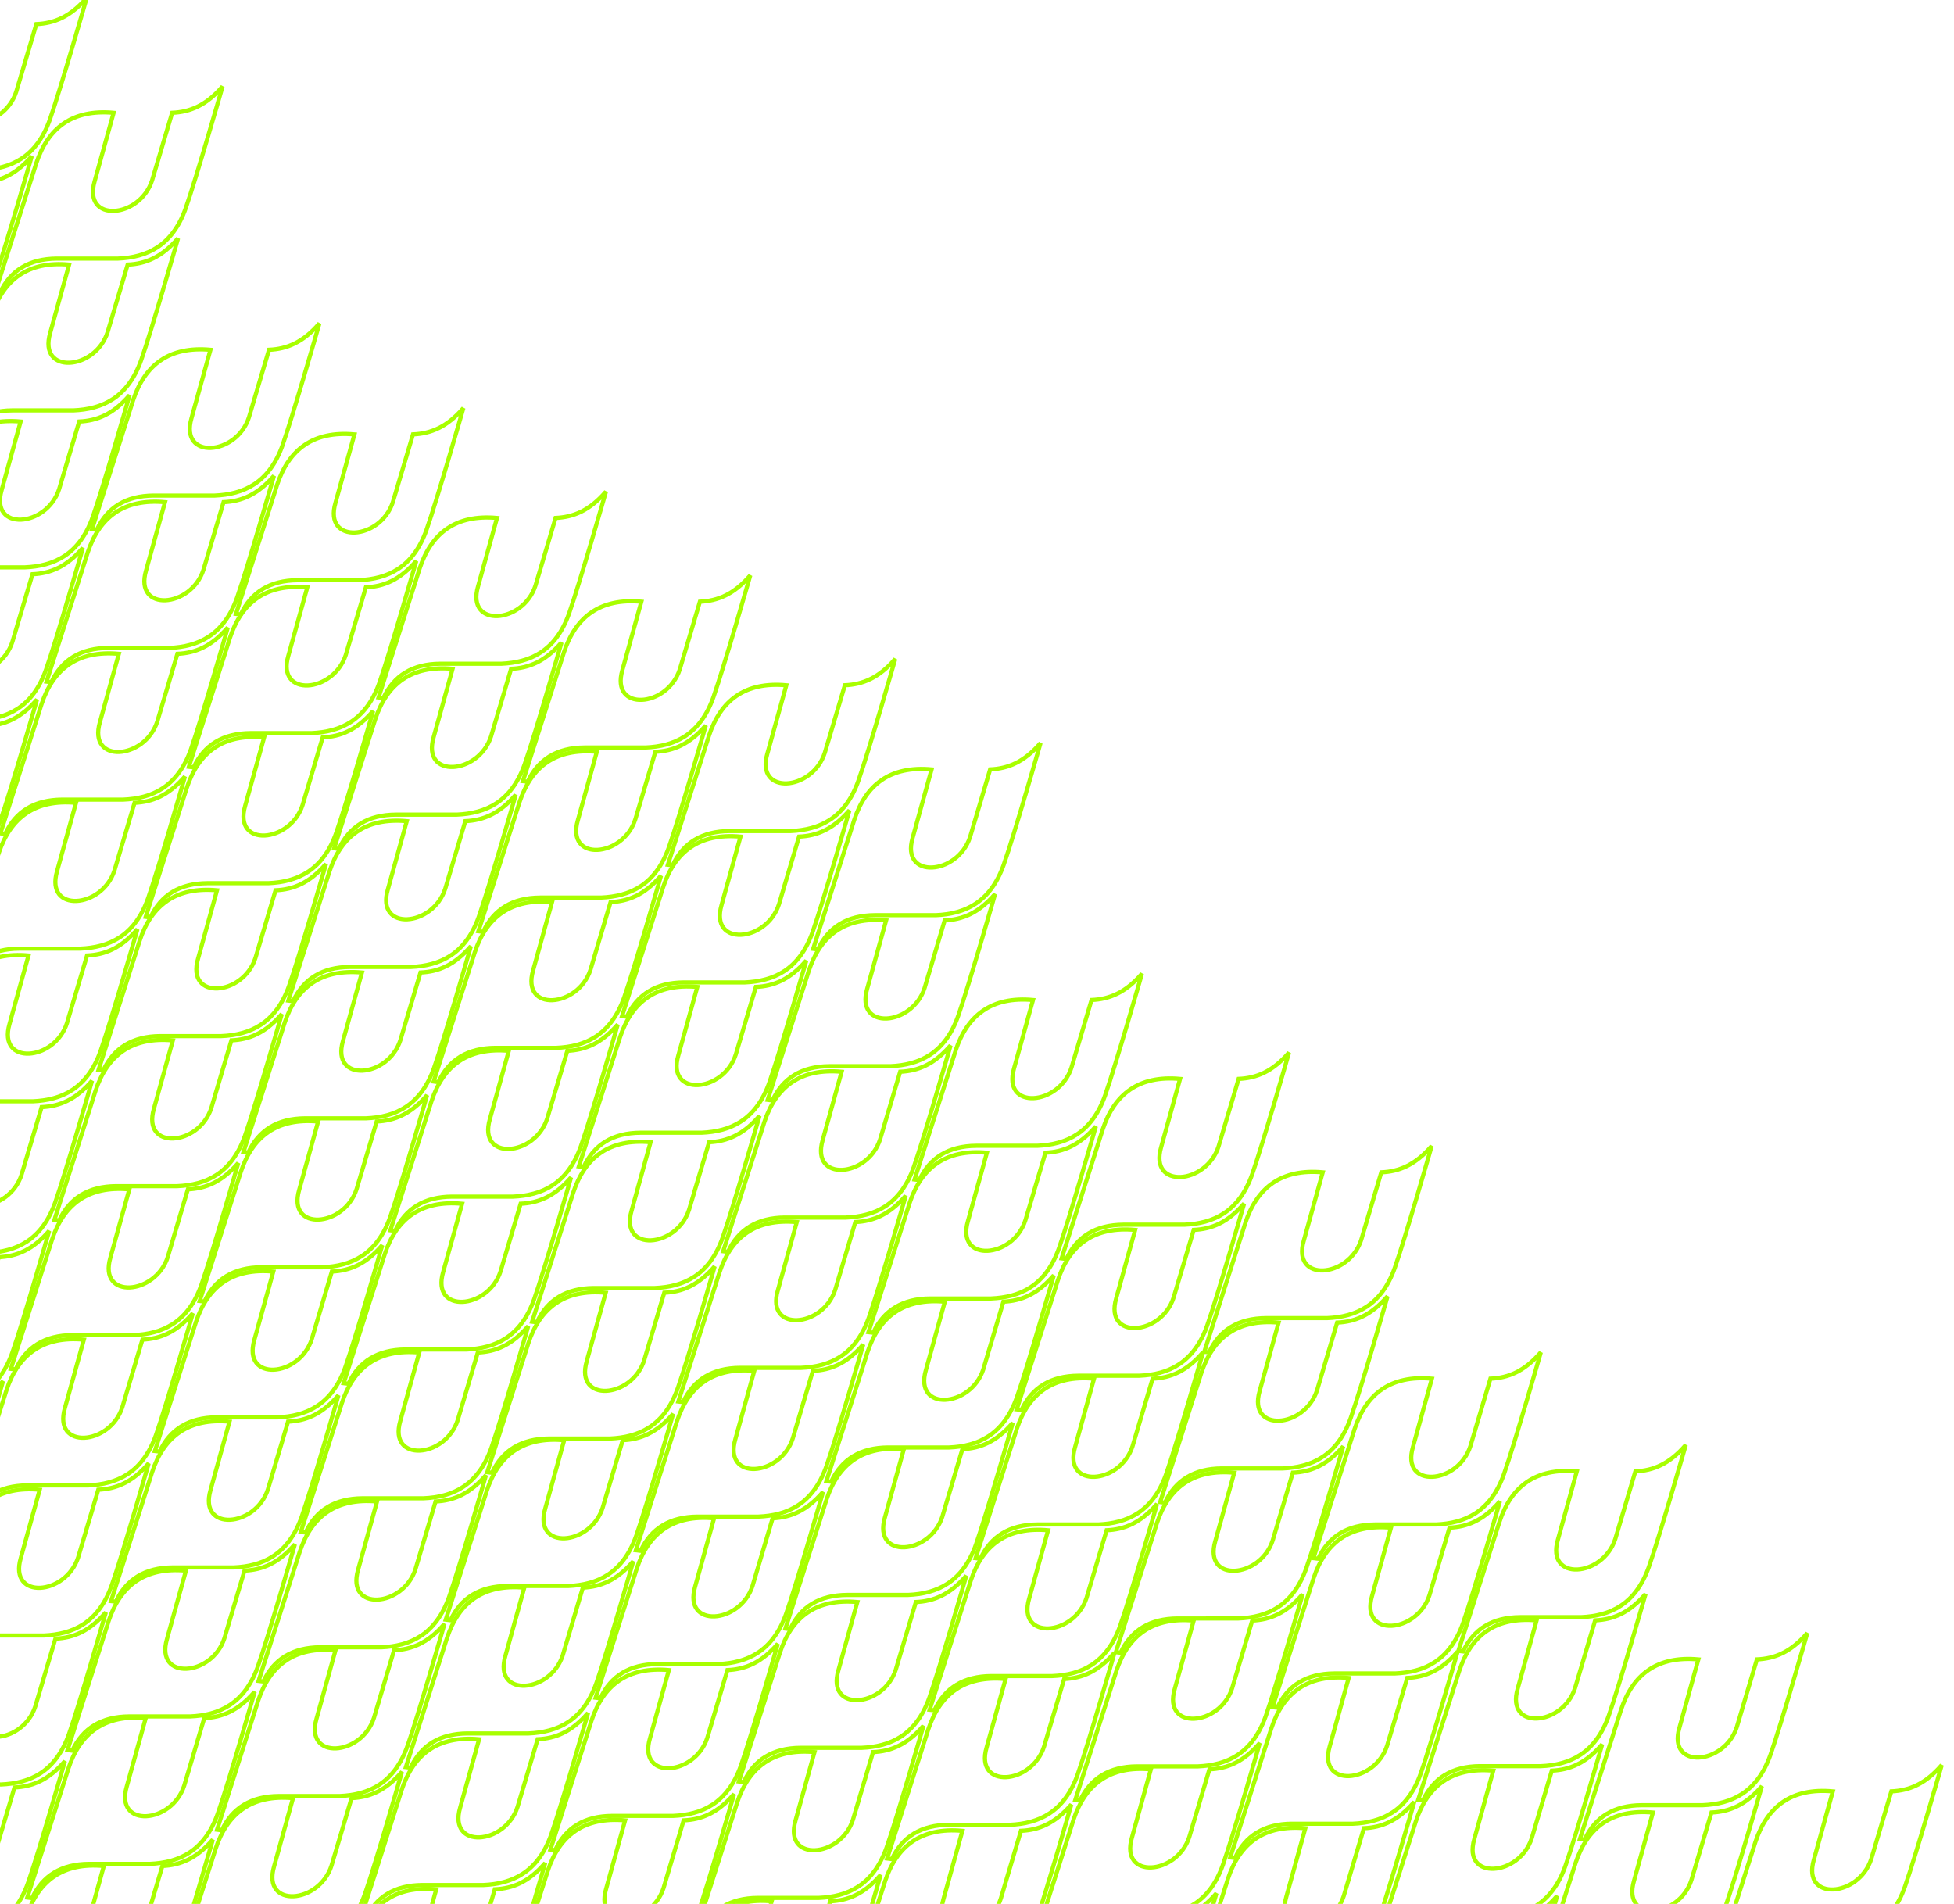 <svg xmlns="http://www.w3.org/2000/svg" xmlns:xlink="http://www.w3.org/1999/xlink" width="468" height="456" viewBox="0 0 468 456">
  <defs>
    <clipPath id="clip-path">
      <rect id="Retângulo_2023" data-name="Retângulo 2023" width="468" height="456" transform="translate(-12911 -2609.827)" fill="#00652c"/>
    </clipPath>
  </defs>
  <g id="Grupo_de_máscara_118" data-name="Grupo de máscara 118" transform="translate(12911 2609.827)" clip-path="url(#clip-path)">
    <g id="Grupo_2660" data-name="Grupo 2660" transform="translate(-13011.681 -2610.358)">
      <path id="Caminho_1133" data-name="Caminho 1133" d="M232.043,49.288l9.833-30.881c2.817-8.519,8.662-12.993,18.529-12.1l-4.541,16.385c-2.917,10.032,10.786,9,13.757-.2l4.808-16.186C278.693,6.121,282.568,4.563,286.5,0c0,0-6.288,21.95-8.817,29.125-3.211,9.1-9.347,11.81-16.274,12.1H246.792q-9.827.066-13.611,8.2Z" transform="translate(-178.212 37.929)" fill="none" stroke="#a8ff00" stroke-width="1" fill-rule="evenodd"/>
      <path id="Caminho_1134" data-name="Caminho 1134" d="M232.043,49.288l9.833-30.881c2.817-8.519,8.662-12.993,18.529-12.1l-4.541,16.385c-2.917,10.032,10.786,9,13.757-.2l4.808-16.186C278.693,6.121,282.568,4.563,286.5,0c0,0-6.288,21.95-8.817,29.125-3.211,9.1-9.347,11.81-16.274,12.1H246.792q-9.827.066-13.611,8.2Z" transform="translate(-188.556 73.871)" fill="none" stroke="#a8ff00" stroke-width="1" fill-rule="evenodd"/>
      <path id="Caminho_1135" data-name="Caminho 1135" d="M232.043,49.288l9.833-30.881c2.817-8.519,8.662-12.993,18.529-12.1l-4.541,16.385c-2.917,10.032,10.786,9,13.757-.2l4.808-16.186C278.693,6.121,282.568,4.563,286.5,0c0,0-6.288,21.95-8.817,29.125-3.211,9.1-9.347,11.81-16.274,12.1H246.792q-9.827.066-13.611,8.2Z" transform="translate(-154.782 95.186)" fill="none" stroke="#a8ff00" stroke-width="1" fill-rule="evenodd"/>
      <path id="Caminho_1136" data-name="Caminho 1136" d="M232.043,49.288l9.833-30.881c2.817-8.519,8.662-12.993,18.529-12.1l-4.541,16.385c-2.917,10.032,10.786,9,13.757-.2l4.808-16.186C278.693,6.121,282.568,4.563,286.5,0c0,0-6.288,21.95-8.817,29.125-3.211,9.1-9.347,11.81-16.274,12.1H246.792q-9.827.066-13.611,8.2Z" transform="translate(-199.92 110.807)" fill="none" stroke="#a8ff00" stroke-width="1" fill-rule="evenodd"/>
      <path id="Caminho_1137" data-name="Caminho 1137" d="M232.043,49.288l9.833-30.881c2.817-8.519,8.662-12.993,18.529-12.1l-4.541,16.385c-2.917,10.032,10.786,9,13.757-.2l4.808-16.186C278.693,6.121,282.568,4.563,286.5,0c0,0-6.288,21.95-8.817,29.125-3.211,9.1-9.347,11.81-16.274,12.1H246.792q-9.827.066-13.611,8.2Z" transform="translate(-223.977 54.855)" fill="none" stroke="#a8ff00" stroke-width="1" fill-rule="evenodd"/>
      <path id="Caminho_1138" data-name="Caminho 1138" d="M232.043,49.288l9.833-30.881c2.817-8.519,8.662-12.993,18.529-12.1l-4.541,16.385c-2.917,10.032,10.786,9,13.757-.2l4.808-16.186C278.693,6.121,282.568,4.563,286.5,0c0,0-6.288,21.95-8.817,29.125-3.211,9.1-9.347,11.81-16.274,12.1H246.792q-9.827.066-13.611,8.2Z" transform="translate(-210.494 17.167)" fill="none" stroke="#a8ff00" stroke-width="1" fill-rule="evenodd"/>
      <path id="Caminho_1140" data-name="Caminho 1140" d="M232.043,49.288l9.833-30.881c2.817-8.519,8.662-12.993,18.529-12.1l-4.541,16.385c-2.917,10.032,10.786,9,13.757-.2l4.808-16.186C278.693,6.121,282.568,4.563,286.5,0c0,0-6.288,21.95-8.817,29.125-3.211,9.1-9.347,11.81-16.274,12.1H246.792q-9.827.066-13.611,8.2Z" transform="translate(-132.515 21.242)" fill="none" stroke="#a8ff00" stroke-width="1" fill-rule="evenodd"/>
      <path id="Caminho_1141" data-name="Caminho 1141" d="M232.043,49.288l9.833-30.881c2.817-8.519,8.662-12.993,18.529-12.1l-4.541,16.385c-2.917,10.032,10.786,9,13.757-.2l4.808-16.186C278.693,6.121,282.568,4.563,286.5,0c0,0-6.288,21.95-8.817,29.125-3.211,9.1-9.347,11.81-16.274,12.1H246.792q-9.827.066-13.611,8.2Z" transform="translate(-143.173 57.603)" fill="none" stroke="#a8ff00" stroke-width="1" fill-rule="evenodd"/>
      <path id="Caminho_1148" data-name="Caminho 1148" d="M232.043,49.288l9.833-30.881c2.817-8.519,8.662-12.993,18.529-12.1l-4.541,16.385c-2.917,10.032,10.786,9,13.757-.2l4.808-16.186C278.693,6.121,282.568,4.563,286.5,0c0,0-6.288,21.95-8.817,29.125-3.211,9.1-9.347,11.81-16.274,12.1H246.792q-9.827.066-13.611,8.2Z" transform="translate(-109.32 77.999)" fill="none" stroke="#a8ff00" stroke-width="1" fill-rule="evenodd"/>
      <path id="Caminho_1168" data-name="Caminho 1168" d="M232.043,49.288l9.833-30.881c2.817-8.519,8.662-12.993,18.529-12.1l-4.541,16.385c-2.917,10.032,10.786,9,13.757-.2l4.808-16.186C278.693,6.121,282.568,4.563,286.5,0c0,0-6.288,21.95-8.817,29.125-3.211,9.1-9.347,11.81-16.274,12.1H246.792q-9.827.066-13.611,8.2Z" transform="translate(-51.331 154.413)" fill="none" stroke="#a8ff00" stroke-width="1" fill-rule="evenodd"/>
      <path id="Caminho_1169" data-name="Caminho 1169" d="M232.043,49.288l9.833-30.881c2.817-8.519,8.662-12.993,18.529-12.1l-4.541,16.385c-2.917,10.032,10.786,9,13.757-.2l4.808-16.186C278.693,6.121,282.568,4.563,286.5,0c0,0-6.288,21.95-8.817,29.125-3.211,9.1-9.347,11.81-16.274,12.1H246.792q-9.827.066-13.611,8.2Z" transform="translate(28.602 158.347)" fill="none" stroke="#a8ff00" stroke-width="1" fill-rule="evenodd"/>
      <path id="Caminho_1170" data-name="Caminho 1170" d="M232.043,49.288l9.833-30.881c2.817-8.519,8.662-12.993,18.529-12.1l-4.541,16.385c-2.917,10.032,10.786,9,13.757-.2l4.808-16.186C278.693,6.121,282.568,4.563,286.5,0c0,0-6.288,21.95-8.817,29.125-3.211,9.1-9.347,11.81-16.274,12.1H246.792q-9.827.066-13.611,8.2Z" transform="translate(-16.781 174.281)" fill="none" stroke="#a8ff00" stroke-width="1" fill-rule="evenodd"/>
      <path id="Caminho_1171" data-name="Caminho 1171" d="M232.043,49.288l9.833-30.881c2.817-8.519,8.662-12.993,18.529-12.1l-4.541,16.385c-2.917,10.032,10.786,9,13.757-.2l4.808-16.186C278.693,6.121,282.568,4.563,286.5,0c0,0-6.288,21.95-8.817,29.125-3.211,9.1-9.347,11.81-16.274,12.1H246.792q-9.827.066-13.611,8.2Z" transform="translate(-62.302 190.894)" fill="none" stroke="#a8ff00" stroke-width="1" fill-rule="evenodd"/>
      <path id="Caminho_1172" data-name="Caminho 1172" d="M232.043,49.288l9.833-30.881c2.817-8.519,8.662-12.993,18.529-12.1l-4.541,16.385c-2.917,10.032,10.786,9,13.757-.2l4.808-16.186C278.693,6.121,282.568,4.563,286.5,0c0,0-6.288,21.95-8.817,29.125-3.211,9.1-9.347,11.81-16.274,12.1H246.792q-9.827.066-13.611,8.2Z" transform="translate(-107.752 207.455)" fill="none" stroke="#a8ff00" stroke-width="1" fill-rule="evenodd"/>
      <path id="Caminho_1173" data-name="Caminho 1173" d="M232.043,49.288l9.833-30.881c2.817-8.519,8.662-12.993,18.529-12.1l-4.541,16.385c-2.917,10.032,10.786,9,13.757-.2l4.808-16.186C278.693,6.121,282.568,4.563,286.5,0c0,0-6.288,21.95-8.817,29.125-3.211,9.1-9.347,11.81-16.274,12.1H246.792q-9.827.066-13.611,8.2Z" transform="translate(-152.902 223.076)" fill="none" stroke="#a8ff00" stroke-width="1" fill-rule="evenodd"/>
      <path id="Caminho_1174" data-name="Caminho 1174" d="M232.043,49.288l9.833-30.881c2.817-8.519,8.662-12.993,18.529-12.1l-4.541,16.385c-2.917,10.032,10.786,9,13.757-.2l4.808-16.186C278.693,6.121,282.568,4.563,286.5,0c0,0-6.288,21.95-8.817,29.125-3.211,9.1-9.347,11.81-16.274,12.1H246.792q-9.827.066-13.611,8.2Z" transform="translate(-198.353 239.689)" fill="none" stroke="#a8ff00" stroke-width="1" fill-rule="evenodd"/>
      <path id="Caminho_1179" data-name="Caminho 1179" d="M232.043,49.288l9.833-30.881c2.817-8.519,8.662-12.993,18.529-12.1l-4.541,16.385c-2.917,10.032,10.786,9,13.757-.2l4.808-16.186C278.693,6.121,282.568,4.563,286.5,0c0,0-6.288,21.95-8.817,29.125-3.211,9.1-9.347,11.81-16.274,12.1H246.792q-9.827.066-13.611,8.2Z" transform="translate(17.631 194.603)" fill="none" stroke="#a8ff00" stroke-width="1" fill-rule="evenodd"/>
      <path id="Caminho_1180" data-name="Caminho 1180" d="M232.043,49.288l9.833-30.881c2.817-8.519,8.662-12.993,18.529-12.1l-4.541,16.385c-2.917,10.032,10.786,9,13.757-.2l4.808-16.186C278.693,6.121,282.568,4.563,286.5,0c0,0-6.288,21.95-8.817,29.125-3.211,9.1-9.347,11.81-16.274,12.1H246.792q-9.827.066-13.611,8.2Z" transform="translate(-27.507 210.276)" fill="none" stroke="#a8ff00" stroke-width="1" fill-rule="evenodd"/>
      <path id="Caminho_1181" data-name="Caminho 1181" d="M232.043,49.288l9.833-30.881c2.817-8.519,8.662-12.993,18.529-12.1l-4.541,16.385c-2.917,10.032,10.786,9,13.757-.2l4.808-16.186C278.693,6.121,282.568,4.563,286.5,0c0,0-6.288,21.95-8.817,29.125-3.211,9.1-9.347,11.81-16.274,12.1H246.792q-9.827.066-13.611,8.2Z" transform="translate(-37.866 245.905)" fill="none" stroke="#a8ff00" stroke-width="1" fill-rule="evenodd"/>
      <path id="Caminho_1182" data-name="Caminho 1182" d="M232.043,49.288l9.833-30.881c2.817-8.519,8.662-12.993,18.529-12.1l-4.541,16.385c-2.917,10.032,10.786,9,13.757-.2l4.808-16.186C278.693,6.121,282.568,4.563,286.5,0c0,0-6.288,21.95-8.817,29.125-3.211,9.1-9.347,11.81-16.274,12.1H246.792q-9.827.066-13.611,8.2Z" transform="translate(-83.532 262.832)" fill="none" stroke="#a8ff00" stroke-width="1" fill-rule="evenodd"/>
      <path id="Caminho_1183" data-name="Caminho 1183" d="M232.043,49.288l9.833-30.881c2.817-8.519,8.662-12.993,18.529-12.1l-4.541,16.385c-2.917,10.032,10.786,9,13.757-.2l4.808-16.186C278.693,6.121,282.568,4.563,286.5,0c0,0-6.288,21.95-8.817,29.125-3.211,9.1-9.347,11.81-16.274,12.1H246.792q-9.827.066-13.611,8.2Z" transform="translate(-128.754 279.079)" fill="none" stroke="#a8ff00" stroke-width="1" fill-rule="evenodd"/>
      <path id="Caminho_1184" data-name="Caminho 1184" d="M232.043,49.288l9.833-30.881c2.817-8.519,8.662-12.993,18.529-12.1l-4.541,16.385c-2.917,10.032,10.786,9,13.757-.2l4.808-16.186C278.693,6.121,282.568,4.563,286.5,0c0,0-6.288,21.95-8.817,29.125-3.211,9.1-9.347,11.81-16.274,12.1H246.792q-9.827.066-13.611,8.2Z" transform="translate(-174.039 295.327)" fill="none" stroke="#a8ff00" stroke-width="1" fill-rule="evenodd"/>
      <path id="Caminho_1185" data-name="Caminho 1185" d="M232.043,49.288l9.833-30.881c2.817-8.519,8.662-12.993,18.529-12.1l-4.541,16.385c-2.917,10.032,10.786,9,13.757-.2l4.808-16.186C278.693,6.121,282.568,4.563,286.5,0c0,0-6.288,21.95-8.817,29.125-3.211,9.1-9.347,11.81-16.274,12.1H246.792q-9.827.066-13.611,8.2Z" transform="translate(-219.177 310.947)" fill="none" stroke="#a8ff00" stroke-width="1" fill-rule="evenodd"/>
      <path id="Caminho_1186" data-name="Caminho 1186" d="M232.043,49.288l9.833-30.881c2.817-8.519,8.662-12.993,18.529-12.1l-4.541,16.385c-2.917,10.032,10.786,9,13.757-.2l4.808-16.186C278.693,6.121,282.568,4.563,286.5,0c0,0-6.288,21.95-8.817,29.125-3.211,9.1-9.347,11.81-16.274,12.1H246.792q-9.827.066-13.611,8.2Z" transform="translate(-3.914 267.795)" fill="none" stroke="#a8ff00" stroke-width="1" fill-rule="evenodd"/>
      <path id="Caminho_1187" data-name="Caminho 1187" d="M232.043,49.288l9.833-30.881c2.817-8.519,8.662-12.993,18.529-12.1l-4.541,16.385c-2.917,10.032,10.786,9,13.757-.2l4.808-16.186C278.693,6.121,282.568,4.563,286.5,0c0,0-6.288,21.95-8.817,29.125-3.211,9.1-9.347,11.81-16.274,12.1H246.792q-9.827.066-13.611,8.2Z" transform="translate(-49.052 282.528)" fill="none" stroke="#a8ff00" stroke-width="1" fill-rule="evenodd"/>
      <path id="Caminho_1188" data-name="Caminho 1188" d="M232.043,49.288l9.833-30.881c2.817-8.519,8.662-12.993,18.529-12.1l-4.541,16.385c-2.917,10.032,10.786,9,13.757-.2l4.808-16.186C278.693,6.121,282.568,4.563,286.5,0c0,0-6.288,21.95-8.817,29.125-3.211,9.1-9.347,11.81-16.274,12.1H246.792q-9.827.066-13.611,8.2Z" transform="translate(-94.27 298.775)" fill="none" stroke="#a8ff00" stroke-width="1" fill-rule="evenodd"/>
      <path id="Caminho_1189" data-name="Caminho 1189" d="M232.043,49.288l9.833-30.881c2.817-8.519,8.662-12.993,18.529-12.1l-4.541,16.385c-2.917,10.032,10.786,9,13.757-.2l4.808-16.186C278.693,6.121,282.568,4.563,286.5,0c0,0-6.288,21.95-8.817,29.125-3.211,9.1-9.347,11.81-16.274,12.1H246.792q-9.827.066-13.611,8.2Z" transform="translate(-139.641 315.075)" fill="none" stroke="#a8ff00" stroke-width="1" fill-rule="evenodd"/>
      <path id="Caminho_1190" data-name="Caminho 1190" d="M232.043,49.288l9.833-30.881c2.817-8.519,8.662-12.993,18.529-12.1l-4.541,16.385c-2.917,10.032,10.786,9,13.757-.2l4.808-16.186C278.693,6.121,282.568,4.563,286.5,0c0,0-6.288,21.95-8.817,29.125-3.211,9.1-9.347,11.81-16.274,12.1H246.792q-9.827.066-13.611,8.2Z" transform="translate(-185.093 331.322)" fill="none" stroke="#a8ff00" stroke-width="1" fill-rule="evenodd"/>
      <path id="Caminho_1191" data-name="Caminho 1191" d="M232.043,49.288l9.833-30.881c2.817-8.519,8.662-12.993,18.529-12.1l-4.541,16.385c-2.917,10.032,10.786,9,13.757-.2l4.808-16.186C278.693,6.121,282.568,4.563,286.5,0c0,0-6.288,21.95-8.817,29.125-3.211,9.1-9.347,11.81-16.274,12.1H246.792q-9.827.066-13.611,8.2Z" transform="translate(-230.162 346.995)" fill="none" stroke="#a8ff00" stroke-width="1" fill-rule="evenodd"/>
      <path id="Caminho_1192" data-name="Caminho 1192" d="M232.043,49.288l9.833-30.881c2.817-8.519,8.662-12.993,18.529-12.1l-4.541,16.385c-2.917,10.032,10.786,9,13.757-.2l4.808-16.186C278.693,6.121,282.568,4.563,286.5,0c0,0-6.288,21.95-8.817,29.125-3.211,9.1-9.347,11.81-16.274,12.1H246.792q-9.827.066-13.611,8.2Z" transform="translate(157.078 275.005)" fill="none" stroke="#a8ff00" stroke-width="1" fill-rule="evenodd"/>
      <path id="Caminho_1193" data-name="Caminho 1193" d="M232.043,49.288l9.833-30.881c2.817-8.519,8.662-12.993,18.529-12.1l-4.541,16.385c-2.917,10.032,10.786,9,13.757-.2l4.808-16.186C278.693,6.121,282.568,4.563,286.5,0c0,0-6.288,21.95-8.817,29.125-3.211,9.1-9.347,11.81-16.274,12.1H246.792q-9.827.066-13.611,8.2Z" transform="translate(112.154 288.797)" fill="none" stroke="#a8ff00" stroke-width="1" fill-rule="evenodd"/>
      <path id="Caminho_1194" data-name="Caminho 1194" d="M232.043,49.288l9.833-30.881c2.817-8.519,8.662-12.993,18.529-12.1l-4.541,16.385c-2.917,10.032,10.786,9,13.757-.2l4.808-16.186C278.693,6.121,282.568,4.563,286.5,0c0,0-6.288,21.95-8.817,29.125-3.211,9.1-9.347,11.81-16.274,12.1H246.792q-9.827.066-13.611,8.2Z" transform="translate(66.571 305.984)" fill="none" stroke="#a8ff00" stroke-width="1" fill-rule="evenodd"/>
      <path id="Caminho_1195" data-name="Caminho 1195" d="M232.043,49.288l9.833-30.881c2.817-8.519,8.662-12.993,18.529-12.1l-4.541,16.385c-2.917,10.032,10.786,9,13.757-.2l4.808-16.186C278.693,6.121,282.568,4.563,286.5,0c0,0-6.288,21.95-8.817,29.125-3.211,9.1-9.347,11.81-16.274,12.1H246.792q-9.827.066-13.611,8.2Z" transform="translate(102.307 324.426)" fill="none" stroke="#a8ff00" stroke-width="1" fill-rule="evenodd"/>
      <path id="Caminho_1198" data-name="Caminho 1198" d="M232.043,49.288l9.833-30.881c2.817-8.519,8.662-12.993,18.529-12.1l-4.541,16.385c-2.917,10.032,10.786,9,13.757-.2l4.808-16.186C278.693,6.121,282.568,4.563,286.5,0c0,0-6.288,21.95-8.817,29.125-3.211,9.1-9.347,11.81-16.274,12.1H246.792q-9.827.066-13.611,8.2Z" transform="translate(183.22 324.426)" fill="none" stroke="#a8ff00" stroke-width="1" fill-rule="evenodd"/>
      <path id="Caminho_1199" data-name="Caminho 1199" d="M232.043,49.288l9.833-30.881c2.817-8.519,8.662-12.993,18.529-12.1l-4.541,16.385c-2.917,10.032,10.786,9,13.757-.2l4.808-16.186C278.693,6.121,282.568,4.563,286.5,0c0,0-6.288,21.95-8.817,29.125-3.211,9.1-9.347,11.81-16.274,12.1H246.792q-9.827.066-13.611,8.2Z" transform="translate(135.888 346.942)" fill="none" stroke="#a8ff00" stroke-width="1" fill-rule="evenodd"/>
      <path id="Caminho_1200" data-name="Caminho 1200" d="M232.043,49.288l9.833-30.881c2.817-8.519,8.662-12.993,18.529-12.1l-4.541,16.385c-2.917,10.032,10.786,9,13.757-.2l4.808-16.186C278.693,6.121,282.568,4.563,286.5,0c0,0-6.288,21.95-8.817,29.125-3.211,9.1-9.347,11.81-16.274,12.1H246.792q-9.827.066-13.611,8.2Z" transform="translate(126.17 382.363)" fill="none" stroke="#a8ff00" stroke-width="1" fill-rule="evenodd"/>
      <path id="Caminho_1201" data-name="Caminho 1201" d="M232.043,49.288l9.833-30.881c2.817-8.519,8.662-12.993,18.529-12.1l-4.541,16.385c-2.917,10.032,10.786,9,13.757-.2l4.808-16.186C278.693,6.121,282.568,4.563,286.5,0c0,0-6.288,21.95-8.817,29.125-3.211,9.1-9.347,11.81-16.274,12.1H246.792q-9.827.066-13.611,8.2Z" transform="translate(81.116 396.364)" fill="none" stroke="#a8ff00" stroke-width="1" fill-rule="evenodd"/>
      <path id="Caminho_1202" data-name="Caminho 1202" d="M232.043,49.288l9.833-30.881c2.817-8.519,8.662-12.993,18.529-12.1l-4.541,16.385c-2.917,10.032,10.786,9,13.757-.2l4.808-16.186C278.693,6.121,282.568,4.563,286.5,0c0,0-6.288,21.95-8.817,29.125-3.211,9.1-9.347,11.81-16.274,12.1H246.792q-9.827.066-13.611,8.2Z" transform="translate(35.351 413.865)" fill="none" stroke="#a8ff00" stroke-width="1" fill-rule="evenodd"/>
      <path id="Caminho_1203" data-name="Caminho 1203" d="M232.043,49.288l9.833-30.881c2.817-8.519,8.662-12.993,18.529-12.1l-4.541,16.385c-2.917,10.032,10.786,9,13.757-.2l4.808-16.186C278.693,6.121,282.568,4.563,286.5,0c0,0-6.288,21.95-8.817,29.125-3.211,9.1-9.347,11.81-16.274,12.1H246.792q-9.827.066-13.611,8.2Z" transform="translate(-10.01 430.217)" fill="none" stroke="#a8ff00" stroke-width="1" fill-rule="evenodd"/>
      <path id="Caminho_1204" data-name="Caminho 1204" d="M232.043,49.288l9.833-30.881c2.817-8.519,8.662-12.993,18.529-12.1l-4.541,16.385c-2.917,10.032,10.786,9,13.757-.2l4.808-16.186C278.693,6.121,282.568,4.563,286.5,0c0,0-6.288,21.95-8.817,29.125-3.211,9.1-9.347,11.81-16.274,12.1H246.792q-9.827.066-13.611,8.2Z" transform="translate(25.091 449.599)" fill="none" stroke="#a8ff00" stroke-width="1" fill-rule="evenodd"/>
      <path id="Caminho_1205" data-name="Caminho 1205" d="M232.043,49.288l9.833-30.881c2.817-8.519,8.662-12.993,18.529-12.1l-4.541,16.385c-2.917,10.032,10.786,9,13.757-.2l4.808-16.186C278.693,6.121,282.568,4.563,286.5,0c0,0-6.288,21.95-8.817,29.125-3.211,9.1-9.347,11.81-16.274,12.1H246.792q-9.827.066-13.611,8.2Z" transform="translate(70.772 432.725)" fill="none" stroke="#a8ff00" stroke-width="1" fill-rule="evenodd"/>
      <path id="Caminho_1206" data-name="Caminho 1206" d="M232.043,49.288l9.833-30.881c2.817-8.519,8.662-12.993,18.529-12.1l-4.541,16.385c-2.917,10.032,10.786,9,13.757-.2l4.808-16.186C278.693,6.121,282.568,4.563,286.5,0c0,0-6.288,21.95-8.817,29.125-3.211,9.1-9.347,11.81-16.274,12.1H246.792q-9.827.066-13.611,8.2Z" transform="translate(115.91 417.992)" fill="none" stroke="#a8ff00" stroke-width="1" fill-rule="evenodd"/>
      <path id="Caminho_1207" data-name="Caminho 1207" d="M232.043,49.288l9.833-30.881c2.817-8.519,8.662-12.993,18.529-12.1l-4.541,16.385c-2.917,10.032,10.786,9,13.757-.2l4.808-16.186C278.693,6.121,282.568,4.563,286.5,0c0,0-6.288,21.95-8.817,29.125-3.211,9.1-9.347,11.81-16.274,12.1H246.792q-9.827.066-13.611,8.2Z" transform="translate(105.526 453.987)" fill="none" stroke="#a8ff00" stroke-width="1" fill-rule="evenodd"/>
      <path id="Caminho_1208" data-name="Caminho 1208" d="M232.043,49.288l9.833-30.881c2.817-8.519,8.662-12.993,18.529-12.1l-4.541,16.385c-2.917,10.032,10.786,9,13.757-.2l4.808-16.186C278.693,6.121,282.568,4.563,286.5,0c0,0-6.288,21.95-8.817,29.125-3.211,9.1-9.347,11.81-16.274,12.1H246.792q-9.827.066-13.611,8.2Z" transform="translate(-20.361 466.16)" fill="none" stroke="#a8ff00" stroke-width="1" fill-rule="evenodd"/>
      <path id="Caminho_1209" data-name="Caminho 1209" d="M232.043,49.288l9.833-30.881c2.817-8.519,8.662-12.993,18.529-12.1l-4.541,16.385c-2.917,10.032,10.786,9,13.757-.2l4.808-16.186C278.693,6.121,282.568,4.563,286.5,0c0,0-6.288,21.95-8.817,29.125-3.211,9.1-9.347,11.81-16.274,12.1H246.792q-9.827.066-13.611,8.2Z" transform="translate(45.611 377.922)" fill="none" stroke="#a8ff00" stroke-width="1" fill-rule="evenodd"/>
      <path id="Caminho_1210" data-name="Caminho 1210" d="M232.043,49.288l9.833-30.881c2.817-8.519,8.662-12.993,18.529-12.1l-4.541,16.385c-2.917,10.032,10.786,9,13.757-.2l4.808-16.186C278.693,6.121,282.568,4.563,286.5,0c0,0-6.288,21.95-8.817,29.125-3.211,9.1-9.347,11.81-16.274,12.1H246.792q-9.827.066-13.611,8.2Z" transform="translate(0.473 394.222)" fill="none" stroke="#a8ff00" stroke-width="1" fill-rule="evenodd"/>
      <path id="Caminho_1211" data-name="Caminho 1211" d="M232.043,49.288l9.833-30.881c2.817-8.519,8.662-12.993,18.529-12.1l-4.541,16.385c-2.917,10.032,10.786,9,13.757-.2l4.808-16.186C278.693,6.121,282.568,4.563,286.5,0c0,0-6.288,21.95-8.817,29.125-3.211,9.1-9.347,11.81-16.274,12.1H246.792q-9.827.066-13.611,8.2Z" transform="translate(-44.978 410.783)" fill="none" stroke="#a8ff00" stroke-width="1" fill-rule="evenodd"/>
      <path id="Caminho_1212" data-name="Caminho 1212" d="M232.043,49.288l9.833-30.881c2.817-8.519,8.662-12.993,18.529-12.1l-4.541,16.385c-2.917,10.032,10.786,9,13.757-.2l4.808-16.186C278.693,6.121,282.568,4.563,286.5,0c0,0-6.288,21.95-8.817,29.125-3.211,9.1-9.347,11.81-16.274,12.1H246.792q-9.827.066-13.611,8.2Z" transform="translate(-55.238 446.725)" fill="none" stroke="#a8ff00" stroke-width="1" fill-rule="evenodd"/>
      <path id="Caminho_1213" data-name="Caminho 1213" d="M232.043,49.288l9.833-30.881c2.817-8.519,8.662-12.993,18.529-12.1l-4.541,16.385c-2.917,10.032,10.786,9,13.757-.2l4.808-16.186C278.693,6.121,282.568,4.563,286.5,0c0,0-6.288,21.95-8.817,29.125-3.211,9.1-9.347,11.81-16.274,12.1H246.792q-9.827.066-13.611,8.2Z" transform="translate(-100.063 460.831)" fill="none" stroke="#a8ff00" stroke-width="1" fill-rule="evenodd"/>
      <path id="Caminho_1214" data-name="Caminho 1214" d="M232.043,49.288l9.833-30.881c2.817-8.519,8.662-12.993,18.529-12.1l-4.541,16.385c-2.917,10.032,10.786,9,13.757-.2l4.808-16.186C278.693,6.121,282.568,4.563,286.5,0c0,0-6.288,21.95-8.817,29.125-3.211,9.1-9.347,11.81-16.274,12.1H246.792q-9.827.066-13.611,8.2Z" transform="translate(173.424 360.108)" fill="none" stroke="#a8ff00" stroke-width="1" fill-rule="evenodd"/>
      <path id="Caminho_1215" data-name="Caminho 1215" d="M232.043,49.288l9.833-30.881c2.817-8.519,8.662-12.993,18.529-12.1l-4.541,16.385c-2.917,10.032,10.786,9,13.757-.2l4.808-16.186C278.693,6.121,282.568,4.563,286.5,0c0,0-6.288,21.95-8.817,29.125-3.211,9.1-9.347,11.81-16.274,12.1H246.792q-9.827.066-13.611,8.2Z" transform="translate(91.298 360.734)" fill="none" stroke="#a8ff00" stroke-width="1" fill-rule="evenodd"/>
      <path id="Caminho_1216" data-name="Caminho 1216" d="M232.043,49.288l9.833-30.881c2.817-8.519,8.662-12.993,18.529-12.1l-4.541,16.385c-2.917,10.032,10.786,9,13.757-.2l4.808-16.186C278.693,6.121,282.568,4.563,286.5,0c0,0-6.288,21.95-8.817,29.125-3.211,9.1-9.347,11.81-16.274,12.1H246.792q-9.827.066-13.611,8.2Z" transform="translate(217.935 346.629)" fill="none" stroke="#a8ff00" stroke-width="1" fill-rule="evenodd"/>
      <path id="Caminho_1217" data-name="Caminho 1217" d="M232.043,49.288l9.833-30.881c2.817-8.519,8.662-12.993,18.529-12.1l-4.541,16.385c-2.917,10.032,10.786,9,13.757-.2l4.808-16.186C278.693,6.121,282.568,4.563,286.5,0c0,0-6.288,21.95-8.817,29.125-3.211,9.1-9.347,11.81-16.274,12.1H246.792q-9.827.066-13.611,8.2Z" transform="translate(146.509 311)" fill="none" stroke="#a8ff00" stroke-width="1" fill-rule="evenodd"/>
      <path id="Caminho_1219" data-name="Caminho 1219" d="M232.043,49.288l9.833-30.881c2.817-8.519,8.662-12.993,18.529-12.1l-4.541,16.385c-2.917,10.032,10.786,9,13.757-.2l4.808-16.186C278.693,6.121,282.568,4.563,286.5,0c0,0-6.288,21.95-8.817,29.125-3.211,9.1-9.347,11.81-16.274,12.1H246.792q-9.827.066-13.611,8.2Z" transform="translate(87.685 233.733)" fill="none" stroke="#a8ff00" stroke-width="1" fill-rule="evenodd"/>
      <path id="Caminho_1221" data-name="Caminho 1221" d="M232.043,49.288l9.833-30.881c2.817-8.519,8.662-12.993,18.529-12.1l-4.541,16.385c-2.917,10.032,10.786,9,13.757-.2l4.808-16.186C278.693,6.121,282.568,4.563,286.5,0c0,0-6.288,21.95-8.817,29.125-3.211,9.1-9.347,11.81-16.274,12.1H246.792q-9.827.066-13.611,8.2Z" transform="translate(-73.042 227.15)" fill="none" stroke="#a8ff00" stroke-width="1" fill-rule="evenodd"/>
      <path id="Caminho_1222" data-name="Caminho 1222" d="M232.043,49.288l9.833-30.881c2.817-8.519,8.662-12.993,18.529-12.1l-4.541,16.385c-2.917,10.032,10.786,9,13.757-.2l4.808-16.186C278.693,6.121,282.568,4.563,286.5,0c0,0-6.288,21.95-8.817,29.125-3.211,9.1-9.347,11.81-16.274,12.1H246.792q-9.827.066-13.611,8.2Z" transform="translate(52.508 214.665)" fill="none" stroke="#a8ff00" stroke-width="1" fill-rule="evenodd"/>
      <path id="Caminho_1223" data-name="Caminho 1223" d="M232.043,49.288l9.833-30.881c2.817-8.519,8.662-12.993,18.529-12.1l-4.541,16.385c-2.917,10.032,10.786,9,13.757-.2l4.808-16.186C278.693,6.121,282.568,4.563,286.5,0c0,0-6.288,21.95-8.817,29.125-3.211,9.1-9.347,11.81-16.274,12.1H246.792q-9.827.066-13.611,8.2Z" transform="translate(41.85 250.921)" fill="none" stroke="#a8ff00" stroke-width="1" fill-rule="evenodd"/>
      <path id="Caminho_1229" data-name="Caminho 1229" d="M232.043,49.288l9.833-30.881c2.817-8.519,8.662-12.993,18.529-12.1l-4.541,16.385c-2.917,10.032,10.786,9,13.757-.2l4.808-16.186C278.693,6.121,282.568,4.563,286.5,0c0,0-6.288,21.95-8.817,29.125-3.211,9.1-9.347,11.81-16.274,12.1H246.792q-9.827.066-13.611,8.2Z" transform="translate(76.645 270.303)" fill="none" stroke="#a8ff00" stroke-width="1" fill-rule="evenodd"/>
      <path id="Caminho_1230" data-name="Caminho 1230" d="M232.043,49.288l9.833-30.881c2.817-8.519,8.662-12.993,18.529-12.1l-4.541,16.385c-2.917,10.032,10.786,9,13.757-.2l4.808-16.186C278.693,6.121,282.568,4.563,286.5,0c0,0-6.288,21.95-8.817,29.125-3.211,9.1-9.347,11.81-16.274,12.1H246.792q-9.827.066-13.611,8.2Z" transform="translate(31.11 286.916)" fill="none" stroke="#a8ff00" stroke-width="1" fill-rule="evenodd"/>
      <path id="Caminho_1231" data-name="Caminho 1231" d="M232.043,49.288l9.833-30.881c2.817-8.519,8.662-12.993,18.529-12.1l-4.541,16.385c-2.917,10.032,10.786,9,13.757-.2l4.808-16.186C278.693,6.121,282.568,4.563,286.5,0c0,0-6.288,21.95-8.817,29.125-3.211,9.1-9.347,11.81-16.274,12.1H246.792q-9.827.066-13.611,8.2Z" transform="translate(-14.655 303.843)" fill="none" stroke="#a8ff00" stroke-width="1" fill-rule="evenodd"/>
      <path id="Caminho_1232" data-name="Caminho 1232" d="M232.043,49.288l9.833-30.881c2.817-8.519,8.662-12.993,18.529-12.1l-4.541,16.385c-2.917,10.032,10.786,9,13.757-.2l4.808-16.186C278.693,6.121,282.568,4.563,286.5,0c0,0-6.288,21.95-8.817,29.125-3.211,9.1-9.347,11.81-16.274,12.1H246.792q-9.827.066-13.611,8.2Z" transform="translate(20.934 322.545)" fill="none" stroke="#a8ff00" stroke-width="1" fill-rule="evenodd"/>
      <path id="Caminho_1233" data-name="Caminho 1233" d="M232.043,49.288l9.833-30.881c2.817-8.519,8.662-12.993,18.529-12.1l-4.541,16.385c-2.917,10.032,10.786,9,13.757-.2l4.808-16.186C278.693,6.121,282.568,4.563,286.5,0c0,0-6.288,21.95-8.817,29.125-3.211,9.1-9.347,11.81-16.274,12.1H246.792q-9.827.066-13.611,8.2Z" transform="translate(-24.602 339.158)" fill="none" stroke="#a8ff00" stroke-width="1" fill-rule="evenodd"/>
      <path id="Caminho_1234" data-name="Caminho 1234" d="M232.043,49.288l9.833-30.881c2.817-8.519,8.662-12.993,18.529-12.1l-4.541,16.385c-2.917,10.032,10.786,9,13.757-.2l4.808-16.186C278.693,6.121,282.568,4.563,286.5,0c0,0-6.288,21.95-8.817,29.125-3.211,9.1-9.347,11.81-16.274,12.1H246.792q-9.827.066-13.611,8.2Z" transform="translate(-69.426 353.838)" fill="none" stroke="#a8ff00" stroke-width="1" fill-rule="evenodd"/>
      <path id="Caminho_1235" data-name="Caminho 1235" d="M232.043,49.288l9.833-30.881c2.817-8.519,8.662-12.993,18.529-12.1l-4.541,16.385c-2.917,10.032,10.786,9,13.757-.2l4.808-16.186C278.693,6.121,282.568,4.563,286.5,0c0,0-6.288,21.95-8.817,29.125-3.211,9.1-9.347,11.81-16.274,12.1H246.792q-9.827.066-13.611,8.2Z" transform="translate(-115.191 370.399)" fill="none" stroke="#a8ff00" stroke-width="1" fill-rule="evenodd"/>
      <path id="Caminho_1236" data-name="Caminho 1236" d="M232.043,49.288l9.833-30.881c2.817-8.519,8.662-12.993,18.529-12.1l-4.541,16.385c-2.917,10.032,10.786,9,13.757-.2l4.808-16.186C278.693,6.121,282.568,4.563,286.5,0c0,0-6.288,21.95-8.817,29.125-3.211,9.1-9.347,11.81-16.274,12.1H246.792q-9.827.066-13.611,8.2Z" transform="translate(-160.475 386.699)" fill="none" stroke="#a8ff00" stroke-width="1" fill-rule="evenodd"/>
      <path id="Caminho_1237" data-name="Caminho 1237" d="M232.043,49.288l9.833-30.881c2.817-8.519,8.662-12.993,18.529-12.1l-4.541,16.385c-2.917,10.032,10.786,9,13.757-.2l4.808-16.186C278.693,6.121,282.568,4.563,286.5,0c0,0-6.288,21.95-8.817,29.125-3.211,9.1-9.347,11.81-16.274,12.1H246.792q-9.827.066-13.611,8.2Z" transform="translate(56.752 341.3)" fill="none" stroke="#a8ff00" stroke-width="1" fill-rule="evenodd"/>
      <path id="Caminho_1238" data-name="Caminho 1238" d="M232.043,49.288l9.833-30.881c2.817-8.519,8.662-12.993,18.529-12.1l-4.541,16.385c-2.917,10.032,10.786,9,13.757-.2l4.808-16.186C278.693,6.121,282.568,4.563,286.5,0c0,0-6.288,21.95-8.817,29.125-3.211,9.1-9.347,11.81-16.274,12.1H246.792q-9.827.066-13.611,8.2Z" transform="translate(11.3 357.861)" fill="none" stroke="#a8ff00" stroke-width="1" fill-rule="evenodd"/>
      <path id="Caminho_1239" data-name="Caminho 1239" d="M232.043,49.288l9.833-30.881c2.817-8.519,8.662-12.993,18.529-12.1l-4.541,16.385c-2.917,10.032,10.786,9,13.757-.2l4.808-16.186C278.693,6.121,282.568,4.563,286.5,0c0,0-6.288,21.95-8.817,29.125-3.211,9.1-9.347,11.81-16.274,12.1H246.792q-9.827.066-13.611,8.2Z" transform="translate(-34.151 374.474)" fill="none" stroke="#a8ff00" stroke-width="1" fill-rule="evenodd"/>
      <path id="Caminho_1240" data-name="Caminho 1240" d="M232.043,49.288l9.833-30.881c2.817-8.519,8.662-12.993,18.529-12.1l-4.541,16.385c-2.917,10.032,10.786,9,13.757-.2l4.808-16.186C278.693,6.121,282.568,4.563,286.5,0c0,0-6.288,21.95-8.817,29.125-3.211,9.1-9.347,11.81-16.274,12.1H246.792q-9.827.066-13.611,8.2Z" transform="translate(-79.373 389.468)" fill="none" stroke="#a8ff00" stroke-width="1" fill-rule="evenodd"/>
      <path id="Caminho_1241" data-name="Caminho 1241" d="M232.043,49.288l9.833-30.881c2.817-8.519,8.662-12.993,18.529-12.1l-4.541,16.385c-2.917,10.032,10.786,9,13.757-.2l4.808-16.186C278.693,6.121,282.568,4.563,286.5,0c0,0-6.288,21.95-8.817,29.125-3.211,9.1-9.347,11.81-16.274,12.1H246.792q-9.827.066-13.611,8.2Z" transform="translate(-89.55 424.888)" fill="none" stroke="#a8ff00" stroke-width="1" fill-rule="evenodd"/>
      <path id="Caminho_1242" data-name="Caminho 1242" d="M232.043,49.288l9.833-30.881c2.817-8.519,8.662-12.993,18.529-12.1l-4.541,16.385c-2.917,10.032,10.786,9,13.757-.2l4.808-16.186C278.693,6.121,282.568,4.563,286.5,0c0,0-6.288,21.95-8.817,29.125-3.211,9.1-9.347,11.81-16.274,12.1H246.792q-9.827.066-13.611,8.2Z" transform="translate(-124.825 405.715)" fill="none" stroke="#a8ff00" stroke-width="1" fill-rule="evenodd"/>
      <path id="Caminho_1243" data-name="Caminho 1243" d="M232.043,49.288l9.833-30.881c2.817-8.519,8.662-12.993,18.529-12.1l-4.541,16.385c-2.917,10.032,10.786,9,13.757-.2l4.808-16.186C278.693,6.121,282.568,4.563,286.5,0c0,0-6.288,21.95-8.817,29.125-3.211,9.1-9.347,11.81-16.274,12.1H246.792q-9.827.066-13.611,8.2Z" transform="translate(-134.855 441.136)" fill="none" stroke="#a8ff00" stroke-width="1" fill-rule="evenodd"/>
      <path id="Caminho_1244" data-name="Caminho 1244" d="M232.043,49.288l9.833-30.881c2.817-8.519,8.662-12.993,18.529-12.1l-4.541,16.385c-2.917,10.032,10.786,9,13.757-.2l4.808-16.186C278.693,6.121,282.568,4.563,286.5,0c0,0-6.288,21.95-8.817,29.125-3.211,9.1-9.347,11.81-16.274,12.1H246.792q-9.827.066-13.611,8.2Z" transform="translate(-180.537 458.062)" fill="none" stroke="#a8ff00" stroke-width="1" fill-rule="evenodd"/>
      <path id="Caminho_1245" data-name="Caminho 1245" d="M232.043,49.288l9.833-30.881c2.817-8.519,8.662-12.993,18.529-12.1l-4.541,16.385c-2.917,10.032,10.786,9,13.757-.2l4.808-16.186C278.693,6.121,282.568,4.563,286.5,0c0,0-6.288,21.95-8.817,29.125-3.211,9.1-9.347,11.81-16.274,12.1H246.792q-9.827.066-13.611,8.2Z" transform="translate(-170.276 422.328)" fill="none" stroke="#a8ff00" stroke-width="1" fill-rule="evenodd"/>
      <path id="Caminho_1246" data-name="Caminho 1246" d="M232.043,49.288l9.833-30.881c2.817-8.519,8.662-12.993,18.529-12.1l-4.541,16.385c-2.917,10.032,10.786,9,13.757-.2l4.808-16.186C278.693,6.121,282.568,4.563,286.5,0c0,0-6.288,21.95-8.817,29.125-3.211,9.1-9.347,11.81-16.274,12.1H246.792q-9.827.066-13.611,8.2Z" transform="translate(-215.247 437.948)" fill="none" stroke="#a8ff00" stroke-width="1" fill-rule="evenodd"/>
      <path id="Caminho_1247" data-name="Caminho 1247" d="M232.043,49.288l9.833-30.881c2.817-8.519,8.662-12.993,18.529-12.1l-4.541,16.385c-2.917,10.032,10.786,9,13.757-.2l4.808-16.186C278.693,6.121,282.568,4.563,286.5,0c0,0-6.288,21.95-8.817,29.125-3.211,9.1-9.347,11.81-16.274,12.1H246.792q-9.827.066-13.611,8.2Z" transform="translate(-205.479 402.319)" fill="none" stroke="#a8ff00" stroke-width="1" fill-rule="evenodd"/>
      <path id="Caminho_1248" data-name="Caminho 1248" d="M232.043,49.288l9.833-30.881c2.817-8.519,8.662-12.993,18.529-12.1l-4.541,16.385c-2.917,10.032,10.786,9,13.757-.2l4.808-16.186C278.693,6.121,282.568,4.563,286.5,0c0,0-6.288,21.95-8.817,29.125-3.211,9.1-9.347,11.81-16.274,12.1H246.792q-9.827.066-13.611,8.2Z" transform="translate(-59.312 318.157)" fill="none" stroke="#a8ff00" stroke-width="1" fill-rule="evenodd"/>
      <path id="Caminho_1249" data-name="Caminho 1249" d="M232.043,49.288l9.833-30.881c2.817-8.519,8.662-12.993,18.529-12.1l-4.541,16.385c-2.917,10.032,10.786,9,13.757-.2l4.808-16.186C278.693,6.121,282.568,4.563,286.5,0c0,0-6.288,21.95-8.817,29.125-3.211,9.1-9.347,11.81-16.274,12.1H246.792q-9.827.066-13.611,8.2Z" transform="translate(-104.763 334.717)" fill="none" stroke="#a8ff00" stroke-width="1" fill-rule="evenodd"/>
      <path id="Caminho_1250" data-name="Caminho 1250" d="M232.043,49.288l9.833-30.881c2.817-8.519,8.662-12.993,18.529-12.1l-4.541,16.385c-2.917,10.032,10.786,9,13.757-.2l4.808-16.186C278.693,6.121,282.568,4.563,286.5,0c0,0-6.288,21.95-8.817,29.125-3.211,9.1-9.347,11.81-16.274,12.1H246.792q-9.827.066-13.611,8.2Z" transform="translate(-150.215 351.017)" fill="none" stroke="#a8ff00" stroke-width="1" fill-rule="evenodd"/>
      <path id="Caminho_1251" data-name="Caminho 1251" d="M232.043,49.288l9.833-30.881c2.817-8.519,8.662-12.993,18.529-12.1l-4.541,16.385c-2.917,10.032,10.786,9,13.757-.2l4.808-16.186C278.693,6.121,282.568,4.563,286.5,0c0,0-6.288,21.95-8.817,29.125-3.211,9.1-9.347,11.81-16.274,12.1H246.792q-9.827.066-13.611,8.2Z" transform="translate(-195.353 366.951)" fill="none" stroke="#a8ff00" stroke-width="1" fill-rule="evenodd"/>
      <path id="Caminho_1252" data-name="Caminho 1252" d="M232.043,49.288l9.833-30.881c2.817-8.519,8.662-12.993,18.529-12.1l-4.541,16.385c-2.917,10.032,10.786,9,13.757-.2l4.808-16.186C278.693,6.121,282.568,4.563,286.5,0c0,0-6.288,21.95-8.817,29.125-3.211,9.1-9.347,11.81-16.274,12.1H246.792q-9.827.066-13.611,8.2Z" transform="translate(122.91 252.629)" fill="none" stroke="#a8ff00" stroke-width="1" fill-rule="evenodd"/>
      <path id="Caminho_1253" data-name="Caminho 1253" d="M232.043,49.288l9.833-30.881c2.817-8.519,8.662-12.993,18.529-12.1l-4.541,16.385c-2.917,10.032,10.786,9,13.757-.2l4.808-16.186C278.693,6.121,282.568,4.563,286.5,0c0,0-6.288,21.95-8.817,29.125-3.211,9.1-9.347,11.81-16.274,12.1H246.792q-9.827.066-13.611,8.2Z" transform="translate(7.287 230.599)" fill="none" stroke="#a8ff00" stroke-width="1" fill-rule="evenodd"/>
      <path id="Caminho_1254" data-name="Caminho 1254" d="M232.043,49.288l9.833-30.881c2.817-8.519,8.662-12.993,18.529-12.1l-4.541,16.385c-2.917,10.032,10.786,9,13.757-.2l4.808-16.186C278.693,6.121,282.568,4.563,286.5,0c0,0-6.288,21.95-8.817,29.125-3.211,9.1-9.347,11.81-16.274,12.1H246.792q-9.827.066-13.611,8.2Z" transform="translate(-118.327 243.398)" fill="none" stroke="#a8ff00" stroke-width="1" fill-rule="evenodd"/>
      <path id="Caminho_1255" data-name="Caminho 1255" d="M232.043,49.288l9.833-30.881c2.817-8.519,8.662-12.993,18.529-12.1l-4.541,16.385c-2.917,10.032,10.786,9,13.757-.2l4.808-16.186C278.693,6.121,282.568,4.563,286.5,0c0,0-6.288,21.95-8.817,29.125-3.211,9.1-9.347,11.81-16.274,12.1H246.792q-9.827.066-13.611,8.2Z" transform="translate(-163.779 259.384)" fill="none" stroke="#a8ff00" stroke-width="1" fill-rule="evenodd"/>
      <path id="Caminho_1256" data-name="Caminho 1256" d="M232.043,49.288l9.833-30.881c2.817-8.519,8.662-12.993,18.529-12.1l-4.541,16.385c-2.917,10.032,10.786,9,13.757-.2l4.808-16.186C278.693,6.121,282.568,4.563,286.5,0c0,0-6.288,21.95-8.817,29.125-3.211,9.1-9.347,11.81-16.274,12.1H246.792q-9.827.066-13.611,8.2Z" transform="translate(-208.917 275.318)" fill="none" stroke="#a8ff00" stroke-width="1" fill-rule="evenodd"/>
      <path id="Caminho_1257" data-name="Caminho 1257" d="M232.043,49.288l9.833-30.881c2.817-8.519,8.662-12.993,18.529-12.1l-4.541,16.385c-2.917,10.032,10.786,9,13.757-.2l4.808-16.186C278.693,6.121,282.568,4.563,286.5,0c0,0-6.288,21.95-8.817,29.125-3.211,9.1-9.347,11.81-16.274,12.1H246.792q-9.827.066-13.611,8.2Z" transform="translate(63.4 178.497)" fill="none" stroke="#a8ff00" stroke-width="1" fill-rule="evenodd"/>
      <path id="Caminho_1260" data-name="Caminho 1260" d="M232.043,49.288l9.833-30.881c2.817-8.519,8.662-12.993,18.529-12.1l-4.541,16.385c-2.917,10.032,10.786,9,13.757-.2l4.808-16.186C278.693,6.121,282.568,4.563,286.5,0c0,0-6.288,21.95-8.817,29.125-3.211,9.1-9.347,11.81-16.274,12.1H246.792q-9.827.066-13.611,8.2Z" transform="translate(-6.119 138.338)" fill="none" stroke="#a8ff00" stroke-width="1" fill-rule="evenodd"/>
      <path id="Caminho_1261" data-name="Caminho 1261" d="M232.043,49.288l9.833-30.881c2.817-8.519,8.662-12.993,18.529-12.1l-4.541,16.385c-2.917,10.032,10.786,9,13.757-.2l4.808-16.186C278.693,6.121,282.568,4.563,286.5,0c0,0-6.288,21.95-8.817,29.125-3.211,9.1-9.347,11.81-16.274,12.1H246.792q-9.827.066-13.611,8.2Z" transform="translate(-40.687 118.277)" fill="none" stroke="#a8ff00" stroke-width="1" fill-rule="evenodd"/>
      <path id="Caminho_1262" data-name="Caminho 1262" d="M232.043,49.288l9.833-30.881c2.817-8.519,8.662-12.993,18.529-12.1l-4.541,16.385c-2.917,10.032,10.786,9,13.757-.2l4.808-16.186C278.693,6.121,282.568,4.563,286.5,0c0,0-6.288,21.95-8.817,29.125-3.211,9.1-9.347,11.81-16.274,12.1H246.792q-9.827.066-13.611,8.2Z" transform="translate(-120.208 114.495)" fill="none" stroke="#a8ff00" stroke-width="1" fill-rule="evenodd"/>
      <path id="Caminho_1263" data-name="Caminho 1263" d="M232.043,49.288l9.833-30.881c2.817-8.519,8.662-12.993,18.529-12.1l-4.541,16.385c-2.917,10.032,10.786,9,13.757-.2l4.808-16.186C278.693,6.121,282.568,4.563,286.5,0c0,0-6.288,21.95-8.817,29.125-3.211,9.1-9.347,11.81-16.274,12.1H246.792q-9.827.066-13.611,8.2Z" transform="translate(-165.973 131.756)" fill="none" stroke="#a8ff00" stroke-width="1" fill-rule="evenodd"/>
      <path id="Caminho_1264" data-name="Caminho 1264" d="M232.043,49.288l9.833-30.881c2.817-8.519,8.662-12.993,18.529-12.1l-4.541,16.385c-2.917,10.032,10.786,9,13.757-.2l4.808-16.186C278.693,6.121,282.568,4.563,286.5,0c0,0-6.288,21.95-8.817,29.125-3.211,9.1-9.347,11.81-16.274,12.1H246.792q-9.827.066-13.611,8.2Z" transform="translate(-131.262 150.824)" fill="none" stroke="#a8ff00" stroke-width="1" fill-rule="evenodd"/>
      <path id="Caminho_1265" data-name="Caminho 1265" d="M232.043,49.288l9.833-30.881c2.817-8.519,8.662-12.993,18.529-12.1l-4.541,16.385c-2.917,10.032,10.786,9,13.757-.2l4.808-16.186C278.693,6.121,282.568,4.563,286.5,0c0,0-6.288,21.95-8.817,29.125-3.211,9.1-9.347,11.81-16.274,12.1H246.792q-9.827.066-13.611,8.2Z" transform="translate(-176.958 168.064)" fill="none" stroke="#a8ff00" stroke-width="1" fill-rule="evenodd"/>
      <path id="Caminho_1266" data-name="Caminho 1266" d="M232.043,49.288l9.833-30.881c2.817-8.519,8.662-12.993,18.529-12.1l-4.541,16.385c-2.917,10.032,10.786,9,13.757-.2l4.808-16.186C278.693,6.121,282.568,4.563,286.5,0c0,0-6.288,21.95-8.817,29.125-3.211,9.1-9.347,11.81-16.274,12.1H246.792q-9.827.066-13.611,8.2Z" transform="translate(-186.973 203.835)" fill="none" stroke="#a8ff00" stroke-width="1" fill-rule="evenodd"/>
      <path id="Caminho_1267" data-name="Caminho 1267" d="M232.043,49.288l9.833-30.881c2.817-8.519,8.662-12.993,18.529-12.1l-4.541,16.385c-2.917,10.032,10.786,9,13.757-.2l4.808-16.186C278.693,6.121,282.568,4.563,286.5,0c0,0-6.288,21.95-8.817,29.125-3.211,9.1-9.347,11.81-16.274,12.1H246.792q-9.827.066-13.611,8.2Z" transform="translate(-141.522 186.506)" fill="none" stroke="#a8ff00" stroke-width="1" fill-rule="evenodd"/>
      <path id="Caminho_1268" data-name="Caminho 1268" d="M232.043,49.288l9.833-30.881c2.817-8.519,8.662-12.993,18.529-12.1l-4.541,16.385c-2.917,10.032,10.786,9,13.757-.2l4.808-16.186C278.693,6.121,282.568,4.563,286.5,0c0,0-6.288,21.95-8.817,29.125-3.211,9.1-9.347,11.81-16.274,12.1H246.792q-9.827.066-13.611,8.2Z" transform="translate(-96.464 170.833)" fill="none" stroke="#a8ff00" stroke-width="1" fill-rule="evenodd"/>
      <path id="Caminho_1269" data-name="Caminho 1269" d="M232.043,49.288l9.833-30.881c2.817-8.519,8.662-12.993,18.529-12.1l-4.541,16.385c-2.917,10.032,10.786,9,13.757-.2l4.808-16.186C278.693,6.121,282.568,4.563,286.5,0c0,0-6.288,21.95-8.817,29.125-3.211,9.1-9.347,11.81-16.274,12.1H246.792q-9.827.066-13.611,8.2Z" transform="translate(-222.096 183.371)" fill="none" stroke="#a8ff00" stroke-width="1" fill-rule="evenodd"/>
      <path id="Caminho_1270" data-name="Caminho 1270" d="M232.043,49.288l9.833-30.881c2.817-8.519,8.662-12.993,18.529-12.1l-4.541,16.385c-2.917,10.032,10.786,9,13.757-.2l4.808-16.186C278.693,6.121,282.568,4.563,286.5,0c0,0-6.288,21.95-8.817,29.125-3.211,9.1-9.347,11.81-16.274,12.1H246.792q-9.827.066-13.611,8.2Z" transform="translate(-232.043 219.314)" fill="none" stroke="#a8ff00" stroke-width="1" fill-rule="evenodd"/>
      <path id="Caminho_1271" data-name="Caminho 1271" d="M232.043,49.288l9.833-30.881c2.817-8.519,8.662-12.993,18.529-12.1l-4.541,16.385c-2.917,10.032,10.786,9,13.757-.2l4.808-16.186C278.693,6.121,282.568,4.563,286.5,0c0,0-6.288,21.95-8.817,29.125-3.211,9.1-9.347,11.81-16.274,12.1H246.792q-9.827.066-13.611,8.2Z" transform="translate(-86.124 134.89)" fill="none" stroke="#a8ff00" stroke-width="1" fill-rule="evenodd"/>
      <path id="Caminho_1272" data-name="Caminho 1272" d="M232.043,49.288l9.833-30.881c2.817-8.519,8.662-12.993,18.529-12.1l-4.541,16.385c-2.917,10.032,10.786,9,13.757-.2l4.808-16.186C278.693,6.121,282.568,4.563,286.5,0c0,0-6.288,21.95-8.817,29.125-3.211,9.1-9.347,11.81-16.274,12.1H246.792q-9.827.066-13.611,8.2Z" transform="translate(-211.425 147.376)" fill="none" stroke="#a8ff00" stroke-width="1" fill-rule="evenodd"/>
      <path id="Caminho_1275" data-name="Caminho 1275" d="M232.043,49.288l9.833-30.881c2.817-8.519,8.662-12.993,18.529-12.1l-4.541,16.385c-2.917,10.032,10.786,9,13.757-.2l4.808-16.186C278.693,6.121,282.568,4.563,286.5,0c0,0-6.288,21.95-8.817,29.125-3.211,9.1-9.347,11.81-16.274,12.1H246.792q-9.827.066-13.611,8.2Z" transform="translate(-74.839 98.268)" fill="none" stroke="#a8ff00" stroke-width="1" fill-rule="evenodd"/>
      <path id="Caminho_1277" data-name="Caminho 1277" d="M232.043,49.288l9.833-30.881c2.817-8.519,8.662-12.993,18.529-12.1l-4.541,16.385c-2.917,10.032,10.786,9,13.757-.2l4.808-16.186C278.693,6.121,282.568,4.563,286.5,0c0,0-6.288,21.95-8.817,29.125-3.211,9.1-9.347,11.81-16.274,12.1H246.792q-9.827.066-13.611,8.2Z" transform="translate(163.293 396.103)" fill="none" stroke="#a8ff00" stroke-width="1" fill-rule="evenodd"/>
      <path id="Caminho_1278" data-name="Caminho 1278" d="M232.043,49.288l9.833-30.881c2.817-8.519,8.662-12.993,18.529-12.1l-4.541,16.385c-2.917,10.032,10.786,9,13.757-.2l4.808-16.186C278.693,6.121,282.568,4.563,286.5,0c0,0-6.288,21.95-8.817,29.125-3.211,9.1-9.347,11.81-16.274,12.1H246.792q-9.827.066-13.611,8.2Z" transform="translate(152.909 432.098)" fill="none" stroke="#a8ff00" stroke-width="1" fill-rule="evenodd"/>
      <path id="Caminho_1279" data-name="Caminho 1279" d="M232.043,49.288l9.833-30.881c2.817-8.519,8.662-12.993,18.529-12.1l-4.541,16.385c-2.917,10.032,10.786,9,13.757-.2l4.808-16.186C278.693,6.121,282.568,4.563,286.5,0c0,0-6.288,21.95-8.817,29.125-3.211,9.1-9.347,11.81-16.274,12.1H246.792q-9.827.066-13.611,8.2Z" transform="translate(208.307 382.311)" fill="none" stroke="#a8ff00" stroke-width="1" fill-rule="evenodd"/>
      <path id="Caminho_1280" data-name="Caminho 1280" d="M232.043,49.288l9.833-30.881c2.817-8.519,8.662-12.993,18.529-12.1l-4.541,16.385c-2.917,10.032,10.786,9,13.757-.2l4.808-16.186C278.693,6.121,282.568,4.563,286.5,0c0,0-6.288,21.95-8.817,29.125-3.211,9.1-9.347,11.81-16.274,12.1H246.792q-9.827.066-13.611,8.2Z" transform="translate(197.923 418.306)" fill="none" stroke="#a8ff00" stroke-width="1" fill-rule="evenodd"/>
      <path id="Caminho_1281" data-name="Caminho 1281" d="M232.043,49.288l9.833-30.881c2.817-8.519,8.662-12.993,18.529-12.1l-4.541,16.385c-2.917,10.032,10.786,9,13.757-.2l4.808-16.186C278.693,6.121,282.568,4.563,286.5,0c0,0-6.288,21.95-8.817,29.125-3.211,9.1-9.347,11.81-16.274,12.1H246.792q-9.827.066-13.611,8.2Z" transform="translate(187.129 454.614)" fill="none" stroke="#a8ff00" stroke-width="1" fill-rule="evenodd"/>
      <path id="Caminho_1282" data-name="Caminho 1282" d="M232.043,49.288l9.833-30.881c2.817-8.519,8.662-12.993,18.529-12.1l-4.541,16.385c-2.917,10.032,10.786,9,13.757-.2l4.808-16.186C278.693,6.121,282.568,4.563,286.5,0c0,0-6.288,21.95-8.817,29.125-3.211,9.1-9.347,11.81-16.274,12.1H246.792q-9.827.066-13.611,8.2Z" transform="translate(236.163 428.336)" fill="none" stroke="#a8ff00" stroke-width="1" fill-rule="evenodd"/>
      <path id="Caminho_1283" data-name="Caminho 1283" d="M232.043,49.288l9.833-30.881c2.817-8.519,8.662-12.993,18.529-12.1l-4.541,16.385c-2.917,10.032,10.786,9,13.757-.2l4.808-16.186C278.693,6.121,282.568,4.563,286.5,0c0,0-6.288,21.95-8.817,29.125-3.211,9.1-9.347,11.81-16.274,12.1H246.792q-9.827.066-13.611,8.2Z" transform="translate(247.045 391.662)" fill="none" stroke="#a8ff00" stroke-width="1" fill-rule="evenodd"/>
      <path id="Caminho_1284" data-name="Caminho 1284" d="M232.043,49.288l9.833-30.881c2.817-8.519,8.662-12.993,18.529-12.1l-4.541,16.385c-2.917,10.032,10.786,9,13.757-.2l4.808-16.186C278.693,6.121,282.568,4.563,286.5,0c0,0-6.288,21.95-8.817,29.125-3.211,9.1-9.347,11.81-16.274,12.1H246.792q-9.827.066-13.611,8.2Z" transform="translate(-165.047 0)" fill="none" stroke="#a8ff00" stroke-width="1" fill-rule="evenodd"/>
      <path id="Caminho_1285" data-name="Caminho 1285" d="M232.043,49.288l9.833-30.881c2.817-8.519,8.662-12.993,18.529-12.1l-4.541,16.385c-2.917,10.032,10.786,9,13.757-.2l4.808-16.186C278.693,6.121,282.568,4.563,286.5,0c0,0-6.288,21.95-8.817,29.125-3.211,9.1-9.347,11.81-16.274,12.1H246.792q-9.827.066-13.611,8.2Z" transform="translate(279.246 423.268)" fill="none" stroke="#a8ff00" stroke-width="1" fill-rule="evenodd"/>
    </g>
  </g>
</svg>

